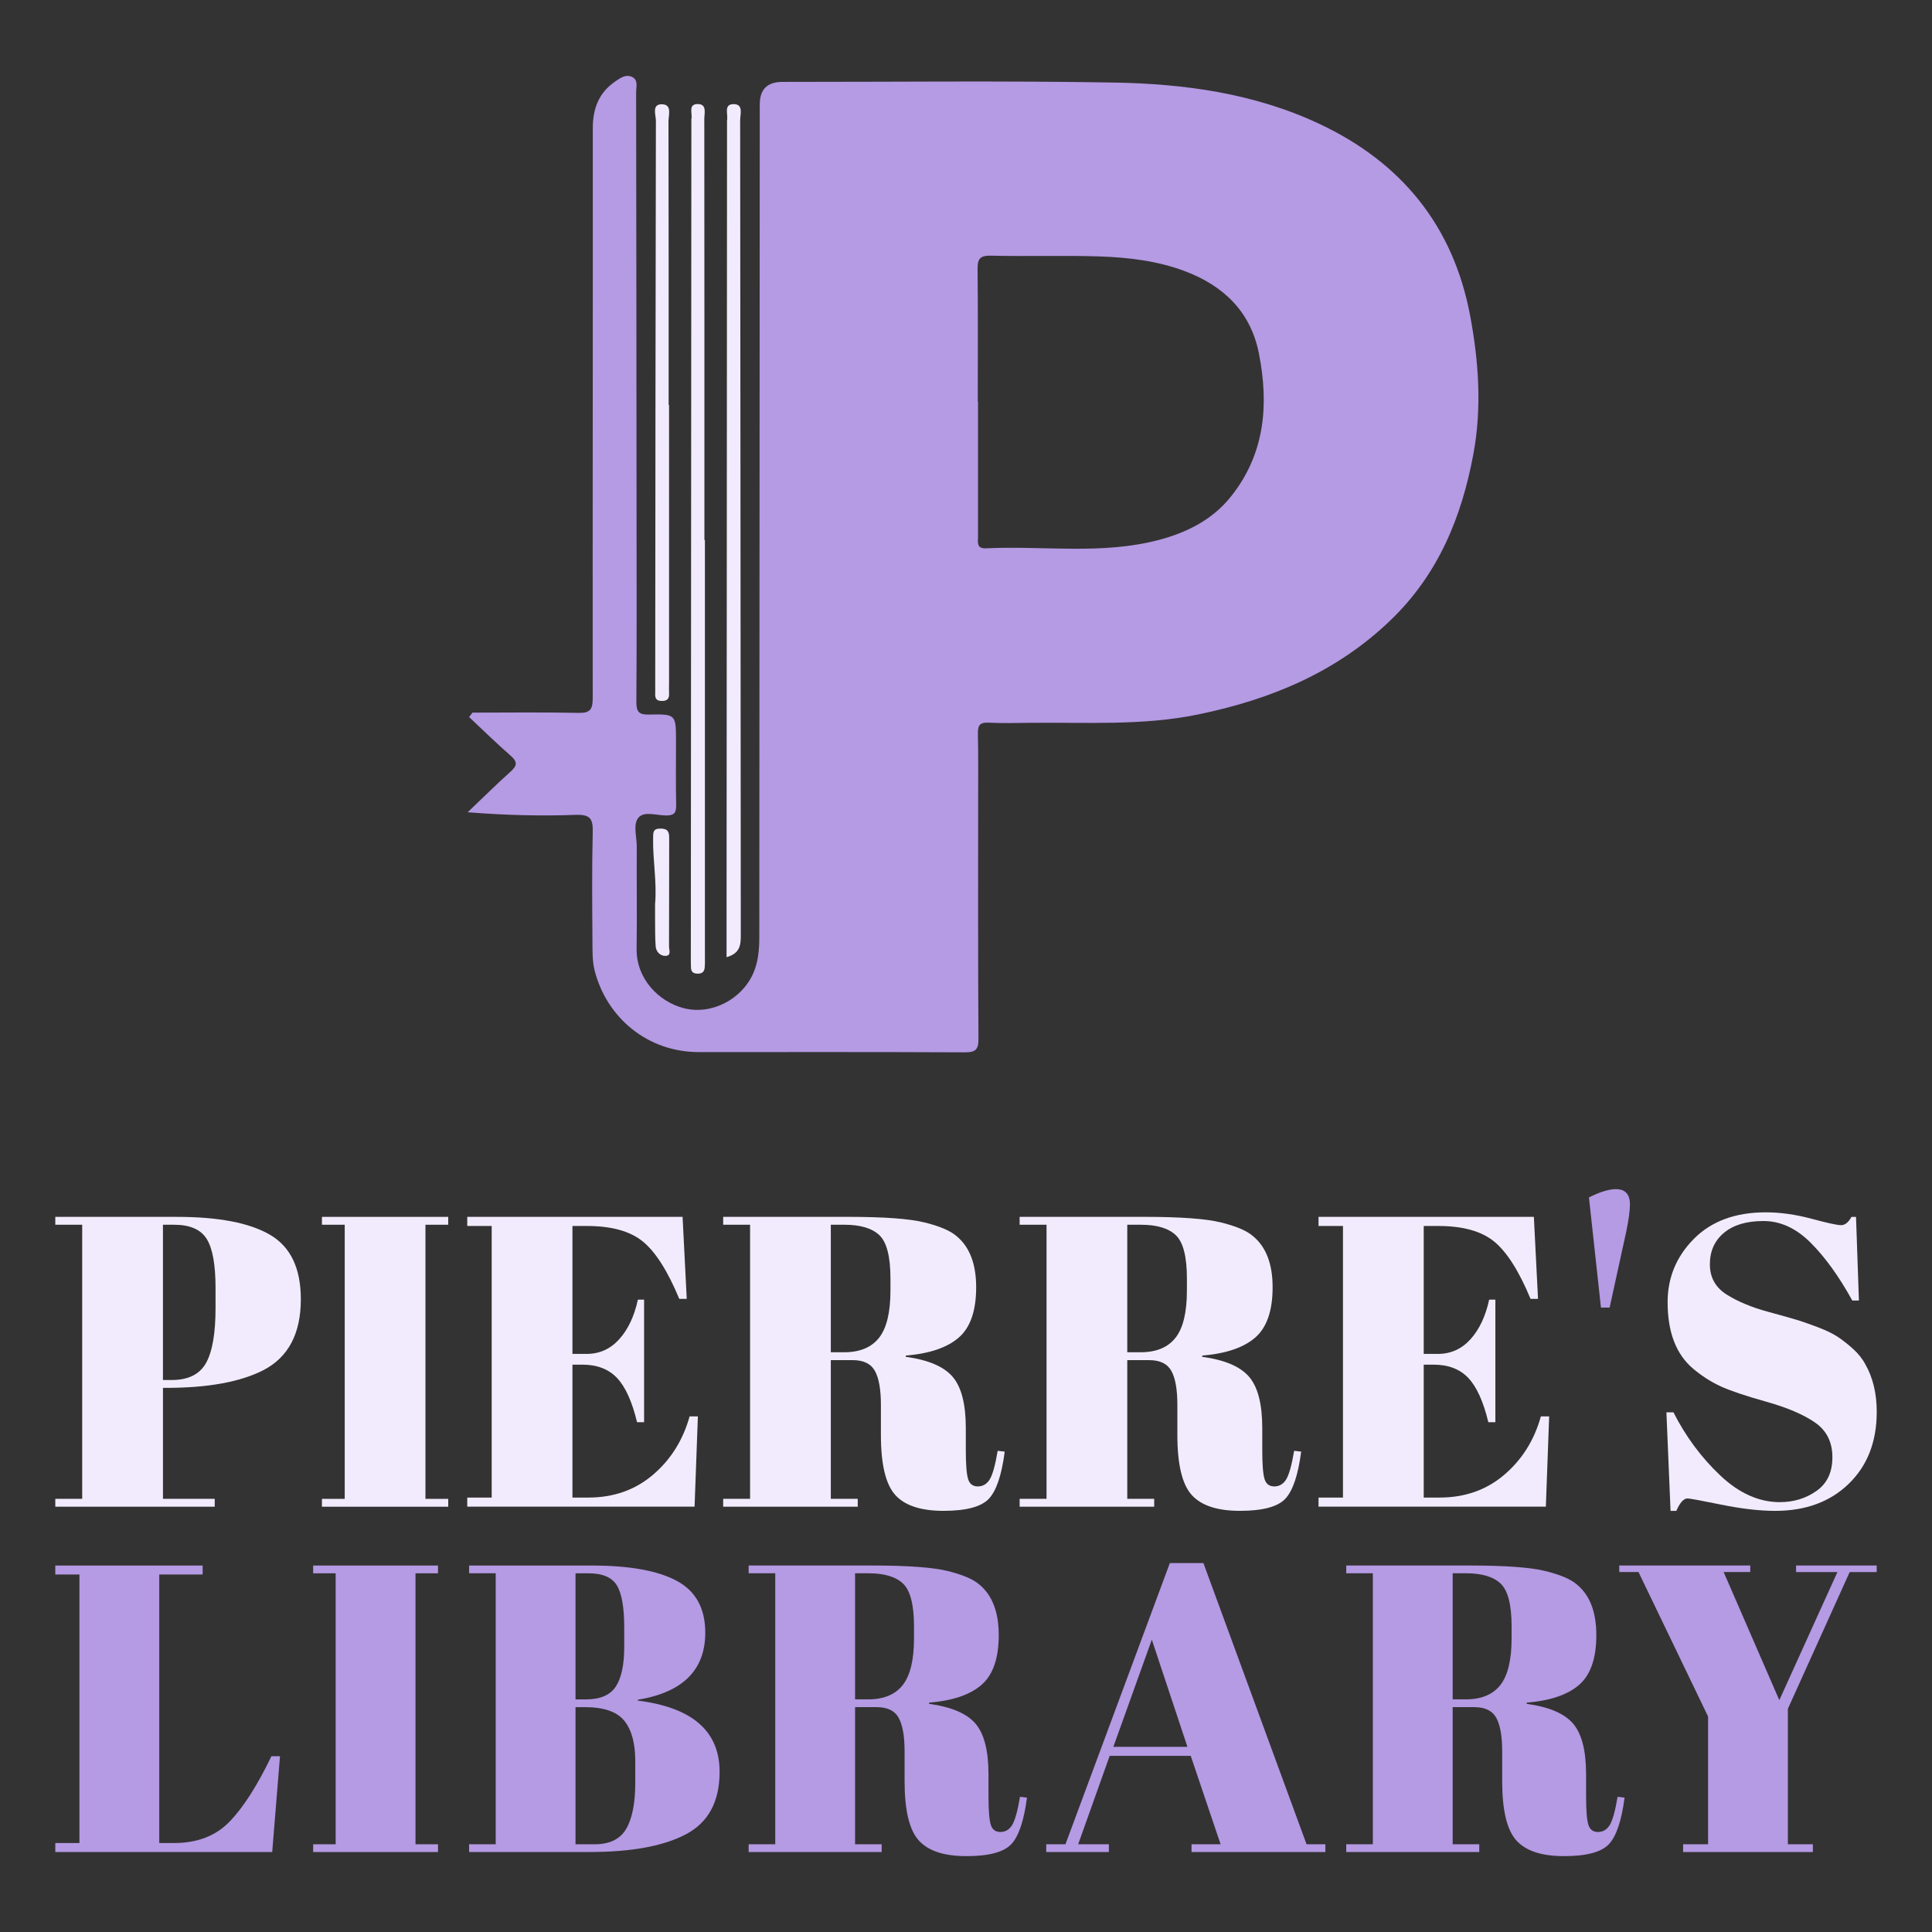 <?xml version="1.0" encoding="UTF-8"?>
<svg id="Layer_2" data-name="Layer 2" xmlns="http://www.w3.org/2000/svg" viewBox="0 0 1080 1080">
  <rect x="0" y="0" width="1080" height="1080" fill="#333333" stroke="none"/>
  <defs>
    <style>
      .cls-1 {
        fill: #f2ebfd;
      }

      .cls-2 {
        fill: #b59ae4;
      }
    </style>
  </defs>
  <g>
    <path class="cls-2" d="m264.1,398.36c19.77,0,39.54-.27,59.3.15,6.52.14,7.93-1.99,7.93-8.18-.09-106.2.11-212.39.04-318.59,0-11.02,3.33-19.89,12.52-26.18,2.7-1.85,5.68-4.12,9.11-2.71,4.01,1.66,2.59,5.67,2.6,8.76.12,76.98.17,153.96.23,230.94.02,36.58.16,73.17-.1,109.75-.04,5.73,1.47,7.26,7.17,7.14,14.97-.31,14.98-.02,14.99,14.96,0,11.94-.16,23.88.09,35.82.09,4.37-1.4,5.66-5.68,5.63-5.23-.03-12.16-2.49-15.31,1.12-3.31,3.8-1.01,10.68-1.04,16.21-.11,19.05.21,38.11-.08,57.16-.25,16.76,12.34,29.58,26.23,33.21,15.52,4.05,32.62-4.86,39.01-19.57,2.73-6.27,3.34-13.12,3.34-19.98.07-155.23.17-310.46.26-465.69q0-12.53,12.64-12.53c61.74.03,123.49-.69,185.2.36,39.5.67,78.55,5.99,114.96,23.09,45.98,21.6,74.85,57.09,84.28,107.08,4.82,25.53,6.64,51.7,1.85,77.47-6.55,35.2-19.55,67.2-46.3,92.92-30.37,29.2-67.03,44.28-107.33,52.64-31.28,6.49-62.95,4.35-94.51,4.73-7.62.09-15.26.29-22.86-.09-4.75-.23-6.08,1.34-5.98,6.02.29,14.22.12,28.45.13,42.68.01,42.68-.1,85.36.18,128.05.04,6.14-1.77,7.56-7.67,7.53-49.54-.23-99.08-.15-148.62-.13-28.9,0-51.49-19.4-58.21-45.33-1.37-5.28-1.26-11.02-1.29-16.56-.13-20.32-.34-40.66.16-60.97.18-7.33-1.19-10.05-9.34-9.76-19.73.71-39.51.23-60.57-1.46,7.97-7.58,15.78-15.34,23.96-22.68,3.68-3.3,4.02-5.45.12-8.87-7.97-6.98-15.54-14.41-23.28-21.66.63-.83,1.25-1.66,1.88-2.49Zm282.52-173.76h.1c0,25.13,0,50.26,0,75.39,0,3.17-.96,6.78,4.53,6.52,32.24-1.53,64.81,3.74,96.71-4.73,15.7-4.17,29.79-11.27,40.1-24.16,19.06-23.83,21.32-51.26,15.7-79.93-4.62-23.57-19.99-38.15-41.76-46.24-15.15-5.64-31.24-7.56-47.28-8.1-20.28-.68-40.61.06-60.91-.43-6.43-.15-7.39,2.2-7.33,7.82.26,24.62.11,49.24.11,73.87Z"/>
    <path class="cls-1" d="m394.05,301.91c0,77.43,0,154.87,0,232.3,0,2.28.1,4.58-.14,6.85-.25,2.42-1.79,3.35-4.25,3.22-2.2-.11-3.28-1.13-3.39-3.22-.1-2.03-.09-4.06-.09-6.09.1-155.63.2-311.26.3-466.89,0-.51-.09-1.04.02-1.52.7-3.07-2.03-8.38,3.53-8.39,5.33,0,3.67,5.19,3.68,8.38.08,78.45.06,156.9.06,235.35h.28Z"/>
    <path class="cls-1" d="m406.15,535.07c0-3.37,0-5.89,0-8.4.09-152.86.18-305.73.27-458.59,0-.25-.05-.52,0-.76.74-3.32-2.14-9.07,3.64-9.11,5.74-.04,3.68,5.7,3.69,9.05.18,151.85.23,303.7.36,455.54,0,5.36-.36,10.15-7.97,12.27Z"/>
    <path class="cls-1" d="m374,226.39c0,52.06,0,104.11,0,156.17,0,1.52-.09,3.05.01,4.57.2,2.99-.53,4.77-4.13,4.71-3.31-.05-3.73-1.8-3.62-4.38.07-1.52,0-3.05.01-4.57.09-105.13.15-210.26.38-315.39,0-3.24-2.44-9.18,3.21-9.21,6.07-.04,3.81,6.1,3.82,9.64.14,52.82.1,105.64.1,158.46h.22Z"/>
    <path class="cls-1" d="m366.19,505.43c1.1-12.36-1.33-24.61-1.09-36.95.06-2.9-.29-5.33,4.11-5.3,4.36.03,4.89,2,4.87,5.58-.09,20.09.02,40.19-.09,60.28-.01,1.87,1.47,5.26-2.03,5.31-2.93.04-5.23-2.36-5.45-5.41-.38-5.29-.26-10.61-.32-15.91-.03-2.53,0-5.06,0-7.59Z"/>
  </g>
  <g>
    <path class="cls-1" d="m30.91,680.24h68.05c23.3,0,40.66,3.36,52.08,10.07,11.42,6.71,17.13,18.71,17.13,35.99,0,19.13-6.94,32.33-20.83,39.58-12.96,6.64-31.09,9.95-54.39,9.95h-1.85v62.03h28.93v4.4H30.91v-4.4h15.04v-153.23h-15.04v-4.4Zm60.18,4.4v86.8h4.86c9.26,0,15.66-3.16,19.21-9.49,3.55-6.33,5.33-16.59,5.33-30.78v-11.11c0-13.11-1.66-22.3-4.98-27.55-3.32-5.24-9.37-7.87-18.17-7.87h-6.25Z"/>
    <path class="cls-1" d="m179.97,680.24h70.59v4.4h-12.73v153.23h12.73v4.4h-70.59v-4.4h12.73v-153.23h-12.73v-4.4Z"/>
    <path class="cls-1" d="m261.21,680.24h120.36l2.32,45.83h-4.17c-6.48-15.58-13.27-26.27-20.37-32.06-7.1-5.79-17.51-8.68-31.25-8.68h-8.1v71.52h7.87c7.25,0,13.35-2.74,18.29-8.22,4.94-5.48,8.41-12.85,10.42-22.11h3.47v68.51h-3.93c-2.78-11.57-6.52-19.83-11.23-24.77-4.71-4.94-11.15-7.41-19.33-7.41h-5.56v74.3h8.79c14.19,0,26.27-4.24,36.22-12.73,9.95-8.48,16.78-19.36,20.48-32.64h4.63l-1.85,50.46h-127.07v-5.09h13.66v-151.83h-13.66v-5.09Z"/>
    <path class="cls-1" d="m476.7,760.32h-12.27v77.54h15.05v4.4h-75.22v-4.4h15.04v-153.23h-15.04v-4.4h69.9c20.06,0,34.29,1.04,42.7,3.13,8.41,2.08,14.31,4.59,17.71,7.52,7.41,6.02,11.11,15.59,11.11,28.7s-3.24,22.49-9.72,28.12c-6.48,5.63-16.36,8.99-29.63,10.07v.7c12.5,1.7,21.22,5.4,26.15,11.11,4.94,5.71,7.41,15.28,7.41,28.7v12.27c0,8.03.42,13.42,1.27,16.2.84,2.78,2.66,4.17,5.44,4.17s4.98-1.27,6.6-3.82c1.62-2.55,3.13-7.91,4.51-16.09l3.93.46c-1.7,13.12-4.67,21.91-8.91,26.39-4.25,4.47-12.69,6.71-25.34,6.71s-21.64-2.97-26.97-8.91c-5.32-5.94-7.99-17.09-7.99-33.44v-16.9c0-8.64-1.12-14.96-3.36-18.98-2.24-4.01-6.36-6.02-12.38-6.02Zm-12.27-75.69v71.29h7.41c8.79,0,15.31-2.7,19.56-8.1,4.24-5.4,6.37-14.19,6.37-26.38v-6.71c0-12.19-2.05-20.25-6.13-24.19-4.09-3.93-10.61-5.9-19.56-5.9h-7.64Z"/>
    <path class="cls-1" d="m642.42,760.32h-12.27v77.54h15.05v4.4h-75.22v-4.4h15.04v-153.23h-15.04v-4.4h69.9c20.06,0,34.29,1.04,42.7,3.13,8.41,2.08,14.31,4.59,17.71,7.52,7.41,6.02,11.11,15.59,11.11,28.7s-3.24,22.49-9.72,28.12c-6.48,5.63-16.36,8.99-29.63,10.07v.7c12.5,1.7,21.22,5.4,26.15,11.11,4.94,5.71,7.41,15.28,7.41,28.7v12.27c0,8.03.42,13.42,1.27,16.2.84,2.78,2.66,4.17,5.44,4.17s4.98-1.27,6.6-3.82c1.62-2.55,3.13-7.91,4.51-16.09l3.93.46c-1.7,13.12-4.67,21.91-8.91,26.39-4.25,4.47-12.69,6.71-25.34,6.71s-21.64-2.97-26.97-8.91c-5.32-5.94-7.99-17.09-7.99-33.44v-16.9c0-8.64-1.12-14.96-3.36-18.98-2.24-4.01-6.36-6.02-12.38-6.02Zm-12.27-75.69v71.29h7.41c8.79,0,15.31-2.7,19.56-8.1,4.24-5.4,6.37-14.19,6.37-26.38v-6.71c0-12.19-2.05-20.25-6.13-24.19-4.09-3.93-10.61-5.9-19.56-5.9h-7.64Z"/>
    <path class="cls-1" d="m737.08,680.24h120.36l2.32,45.83h-4.17c-6.48-15.58-13.27-26.27-20.37-32.06-7.1-5.79-17.51-8.68-31.25-8.68h-8.1v71.52h7.87c7.25,0,13.35-2.74,18.29-8.22,4.94-5.48,8.41-12.85,10.42-22.11h3.47v68.51h-3.93c-2.78-11.57-6.52-19.83-11.23-24.77-4.71-4.94-11.15-7.41-19.33-7.41h-5.56v74.3h8.79c14.19,0,26.27-4.24,36.22-12.73,9.95-8.48,16.78-19.36,20.48-32.64h4.63l-1.85,50.46h-127.07v-5.09h13.66v-151.83h-13.66v-5.09Z"/>
    <path class="cls-2" d="m894.94,730.93l-6.71-61.57c6.17-3.08,11.19-4.63,15.04-4.63,5.24,0,7.87,2.86,7.87,8.56,0,3.55-.69,8.64-2.08,15.28l-9.26,42.36h-4.86Z"/>
    <path class="cls-1" d="m994.93,839.71c7.71,0,14.54-2.08,20.48-6.25,5.94-4.17,8.91-10.45,8.91-18.86s-3.2-14.85-9.6-19.33c-6.41-4.47-15.51-8.37-27.31-11.69-11.8-3.32-20.37-6.21-25.69-8.68-5.32-2.47-10.38-5.71-15.16-9.72-9.57-8.02-14.35-20.44-14.35-37.26,0-13.73,4.9-25.54,14.7-35.41,9.8-9.87,23.18-14.81,40.16-14.81,8.18,0,16.7,1.2,25.58,3.59,8.87,2.39,14.39,3.59,16.55,3.59s4.09-1.54,5.79-4.63h2.54l1.62,46.75h-3.7c-7.41-13.42-15.16-24.19-23.26-32.29-8.1-8.1-16.9-12.15-26.39-12.15s-16.86,2.2-22.1,6.6c-5.25,4.4-7.87,10.26-7.87,17.59s3.13,12.96,9.37,16.9c6.25,3.93,13.92,7.14,23.03,9.61,9.1,2.47,15.08,4.17,17.94,5.09,2.85.93,6.4,2.2,10.65,3.82,4.24,1.62,7.71,3.32,10.42,5.09,2.7,1.78,5.56,4.02,8.56,6.71,3.01,2.7,5.36,5.67,7.06,8.91,4.17,7.41,6.25,16.2,6.25,26.38,0,16.67-5.21,30.05-15.62,40.16-10.42,10.11-24.11,15.16-41.08,15.16-8.79,0-18.86-1.16-30.21-3.47-11.34-2.31-17.63-3.47-18.86-3.47-2.16,0-4.25,2.32-6.25,6.94h-3.24l-2.31-55.09h3.93c6.79,13.42,15.47,25.15,26.04,35.18,10.57,10.03,21.72,15.04,33.45,15.04Z"/>
  </g>
  <g>
    <path class="cls-2" d="m30.91,875.14h82.37v5.03h-24.25v150.09h8.24c12.96,0,23.3-3.96,31-11.9,7.7-7.93,15.52-20.14,23.45-36.61h4.8l-4.35,53.54H30.91v-5.03h13.5v-150.09h-13.5v-5.03Z"/>
    <path class="cls-2" d="m175.06,875.14h69.79v4.35h-12.58v151.47h12.58v4.35h-69.79v-4.35h12.58v-151.47h-12.58v-4.35Z"/>
    <path class="cls-2" d="m262.23,875.14h68.41c21.2,0,37.1,2.86,47.71,8.58,10.6,5.72,15.9,15.37,15.9,28.94,0,20.9-12.59,33.41-37.75,37.52v.46c30.51,3.82,45.76,17.09,45.76,39.81,0,16.63-6.25,28.26-18.76,34.89-12.51,6.64-30.51,9.95-54,9.95h-67.27v-4.35h14.87v-151.47h-14.87v-4.35Zm59.49,4.35v70.47h5.95c7.93,0,13.46-2.4,16.59-7.21,3.12-4.81,4.69-12.16,4.69-22.08v-10.75c0-11.29-1.37-19.18-4.12-23.68-2.74-4.5-8.01-6.75-15.79-6.75h-7.32Zm0,74.82v76.65h10.75c8.39,0,14.26-2.9,17.62-8.69,3.35-5.8,5.03-14.34,5.03-25.63v-12.13c0-10.07-2.06-17.62-6.18-22.65-4.12-5.03-11.44-7.55-21.97-7.55h-5.26Z"/>
    <path class="cls-2" d="m490.12,954.3h-12.13v76.65h14.87v4.35h-74.36v-4.35h14.87v-151.47h-14.87v-4.35h69.1c19.83,0,33.9,1.03,42.22,3.09,8.31,2.06,14.15,4.54,17.5,7.44,7.32,5.95,10.98,15.41,10.98,28.37s-3.2,22.23-9.61,27.8c-6.41,5.57-16.17,8.89-29.29,9.95v.69c12.36,1.68,20.97,5.34,25.85,10.98,4.88,5.65,7.32,15.1,7.32,28.37v12.13c0,7.93.42,13.27,1.26,16.02.83,2.75,2.63,4.12,5.38,4.12s4.92-1.26,6.52-3.77c1.6-2.52,3.09-7.82,4.46-15.9l3.89.46c-1.68,12.97-4.62,21.66-8.81,26.08-4.2,4.42-12.55,6.63-25.05,6.63s-21.39-2.93-26.66-8.81c-5.26-5.87-7.89-16.89-7.89-33.06v-16.7c0-8.54-1.11-14.79-3.32-18.76-2.21-3.97-6.29-5.95-12.24-5.95Zm-12.13-74.82v70.47h7.32c8.69,0,15.14-2.67,19.33-8.01,4.2-5.34,6.29-14.03,6.29-26.08v-6.64c0-12.05-2.02-20.02-6.06-23.91-4.04-3.89-10.49-5.83-19.33-5.83h-7.55Z"/>
    <path class="cls-2" d="m682.32,1030.95l-16.7-49.42h-45.3l-17.62,49.42h17.16v4.35h-35.01v-4.35h10.75l58.35-157.19h18.76l57.66,157.19h10.52v4.35h-74.82v-4.35h16.24Zm-38.44-114.4l-21.51,59.95h41.41l-19.91-59.95Z"/>
    <path class="cls-2" d="m824.18,954.3h-12.13v76.65h14.87v4.35h-74.36v-4.35h14.87v-151.47h-14.87v-4.35h69.1c19.83,0,33.9,1.03,42.22,3.09,8.31,2.06,14.15,4.54,17.5,7.44,7.32,5.95,10.98,15.41,10.98,28.37s-3.2,22.23-9.61,27.8c-6.41,5.57-16.17,8.89-29.29,9.95v.69c12.36,1.68,20.97,5.34,25.85,10.98,4.88,5.65,7.32,15.1,7.32,28.37v12.13c0,7.93.42,13.27,1.26,16.02.83,2.75,2.63,4.12,5.38,4.12s4.92-1.26,6.52-3.77c1.6-2.52,3.09-7.82,4.46-15.9l3.89.46c-1.68,12.97-4.62,21.66-8.81,26.08-4.2,4.42-12.55,6.63-25.05,6.63s-21.39-2.93-26.66-8.81c-5.26-5.87-7.89-16.89-7.89-33.06v-16.7c0-8.54-1.11-14.79-3.32-18.76-2.21-3.97-6.29-5.95-12.24-5.95Zm-12.13-74.82v70.47h7.32c8.69,0,15.14-2.67,19.33-8.01,4.2-5.34,6.29-14.03,6.29-26.08v-6.64c0-12.05-2.02-20.02-6.06-23.91-4.04-3.89-10.49-5.83-19.33-5.83h-7.55Z"/>
    <path class="cls-2" d="m994.64,950.41l32.49-71.62h-23.11v-3.66h45.07v3.66h-15.1l-34.55,76.42v75.73h13.96v4.35h-72.53v-4.35h13.96v-71.39l-38.9-80.77h-10.75v-3.66h73.22v3.66h-14.87l31.12,71.62Z"/>
  </g>
</svg>